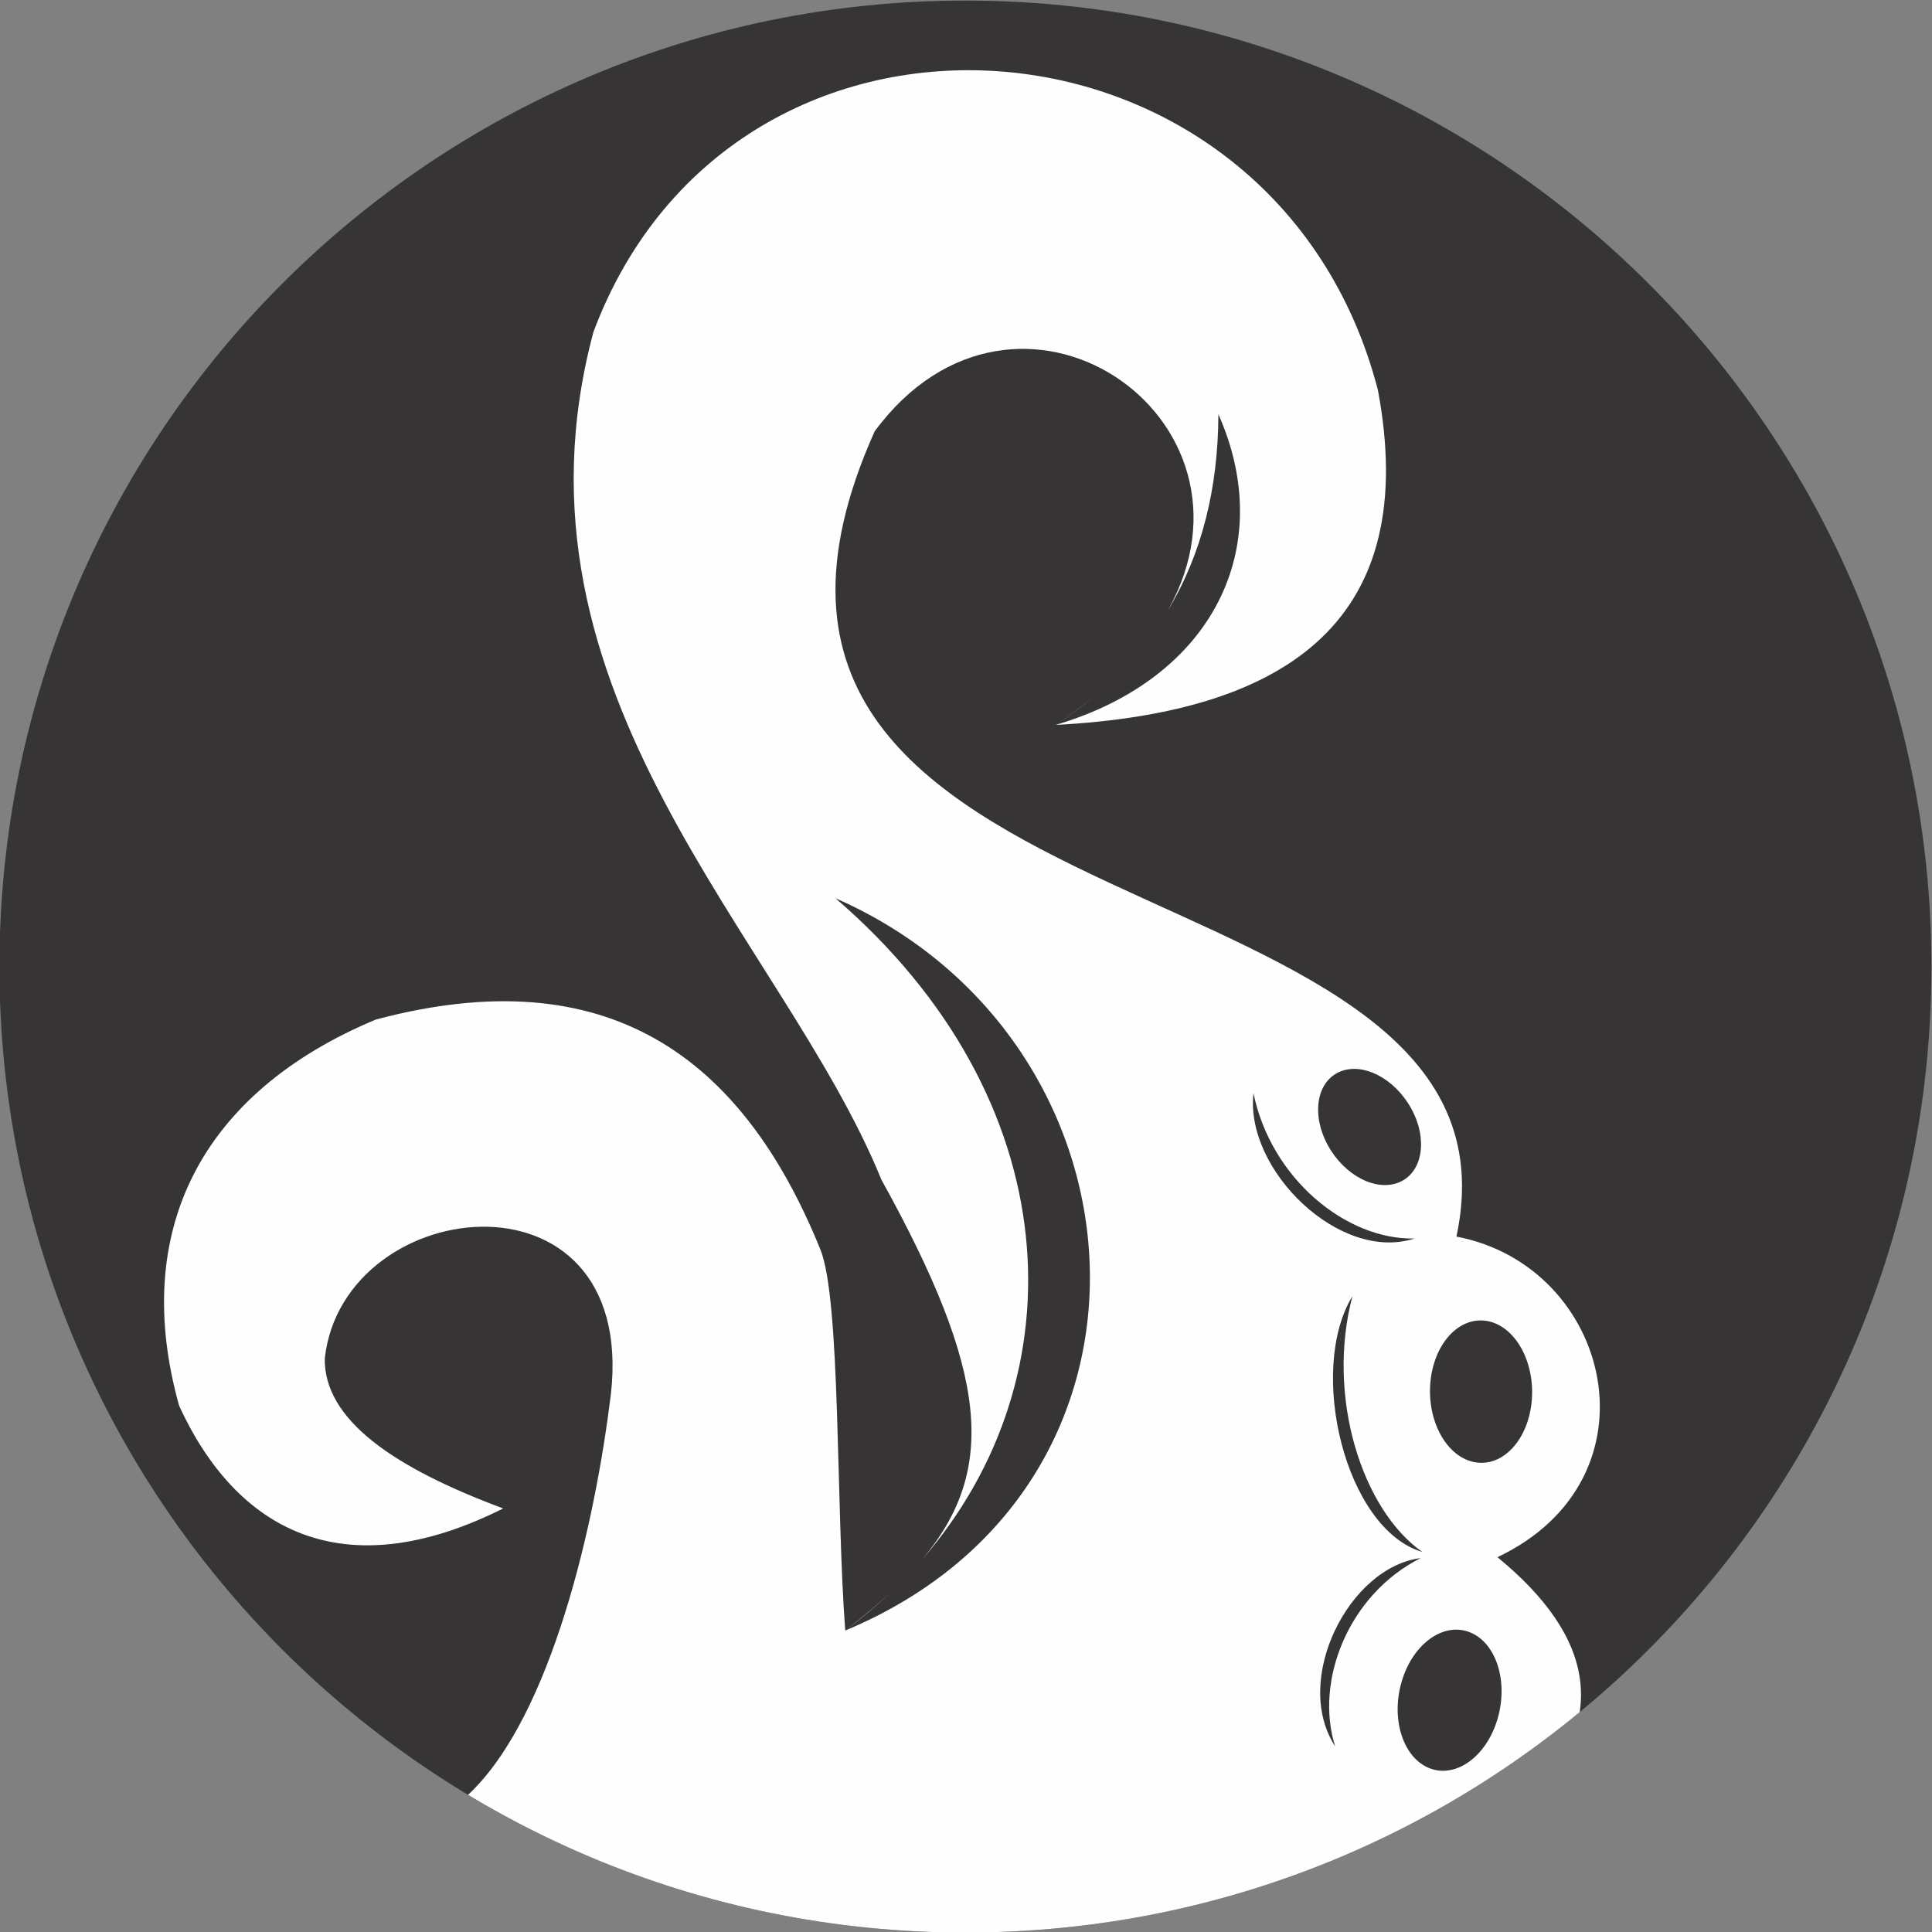 <?xml version="1.0" encoding="UTF-8"?>
<!DOCTYPE svg PUBLIC "-//W3C//DTD SVG 1.1//EN" "http://www.w3.org/Graphics/SVG/1.1/DTD/svg11.dtd">
<!-- Creator: CorelDRAW 2021 (64 Bit) -->
<svg xmlns="http://www.w3.org/2000/svg" xml:space="preserve" width="61.432mm" height="61.432mm" version="1.1" style="shape-rendering:geometricPrecision; text-rendering:geometricPrecision; image-rendering:optimizeQuality; fill-rule:evenodd; clip-rule:evenodd"
viewBox="0 0 6143.2 6143.2"
 xmlns:xlink="http://www.w3.org/1999/xlink"
 xmlns:xodm="http://www.corel.com/coreldraw/odm/2003">
 <rect x="0" y="0" width="6143.2" height="6143.2" fill="#808080" stroke="none"/>
 <defs>
  <style type="text/css">
   <![CDATA[
    .fil2 {fill:none}
    .fil0 {fill:#373435}
    .fil1 {fill:#FEFEFE}
   ]]>
  </style>
    <clipPath id="id0">
     <path d="M3069.8 1.81c1696.39,0 3071.59,1375.2 3071.59,3071.6 0,1696.39 -1375.2,3071.59 -3071.59,3071.59 -1696.39,0 -3071.59,-1375.2 -3071.59,-3071.59 0,-1696.4 1375.2,-3071.6 3071.59,-3071.6z"/>
    </clipPath>
 </defs>
 <g id="Camada_x0020_1">
  <g id="_2085675712768">
   <path class="fil0" d="M3069.8 1.81c1696.39,0 3071.59,1375.2 3071.59,3071.6 0,1696.39 -1375.2,3071.59 -3071.59,3071.59 -1696.39,0 -3071.59,-1375.2 -3071.59,-3071.59 0,-1696.4 1375.2,-3071.6 3071.59,-3071.6z"/>
   <g>
   </g>
   <g style="clip-path:url(#id0)">
    <g id="_2085679452560">
     <path id="_1" class="fil1" d="M4844.09 5758.41c-1125.8,1202.49 -2251.54,1165.04 -3377.39,-32.24 269.9,-225.1 416.39,-834.64 471.05,-1257.23 118.05,-781.84 -845.12,-683.34 -905.04,-149.83 -3.13,194.87 218.83,347.85 567.36,477.33 -510.34,255.48 -848.06,69.52 -1030.42,-326.21 -155.61,-556.49 70.11,-996.21 625.02,-1228.24 737.46,-196.65 1165.56,118.34 1413.81,730.78 65.23,160.52 49.25,814.95 79.1,1211.84 1094.78,-456.42 987.95,-1881.65 -30.98,-2328.46 740.73,637.81 781.33,1520.83 274.99,2103.26 242.09,-287.98 209.32,-597.59 -128.93,-1208.14 -311.05,-765.48 -1224.22,-1542.83 -915.79,-2695.48 449.66,-1201.18 2168.88,-1070.09 2494.39,184.19 135.48,721.43 -272.39,1025.44 -1024.43,1065.04 500.59,-147.77 704.84,-566.05 517.27,-987.75 -0.86,233.8 -51.79,442.91 -160.49,623.53 343.67,-614.46 -482.8,-1179.46 -932.63,-568.97 -746.2,1666.97 2118.19,1306.3 1850.05,2560.15 494.13,94.37 657.48,769.8 130.48,1019.44 304.44,249.8 367.46,516.28 82.58,806.99zm-1487.26 -3453.39c47.51,-32.14 90.61,-64.78 129.53,-97.84 -39.84,34.24 -82.99,66.88 -129.53,97.84zm902.15 1103.32c73.22,-32.3 175.53,19.97 228.51,116.69 52.95,96.73 36.55,201.3 -36.66,233.58 -73.19,32.32 -175.5,-19.92 -228.48,-116.66 -52.99,-96.77 -36.59,-201.31 36.63,-233.61zm468.74 791.88c89.03,15.06 153.03,127.88 142.94,252.03 -10.2,124.12 -90.59,212.45 -179.71,197.45 -89.04,-14.96 -153.06,-127.81 -142.91,-251.93 10.14,-124.17 90.56,-212.55 179.68,-197.55zm-54.53 989.72c84.12,32.9 123.78,156.42 88.56,275.89 -35.32,119.42 -132.06,189.51 -216.23,156.63 -84.1,-32.85 -123.73,-156.36 -88.52,-275.78 35.3,-119.53 132.06,-189.59 216.19,-156.74zm-175.56 -1251.86c-237.62,77.36 -539.95,-218.71 -511.83,-461.86 55.68,271.48 295.39,466.8 511.83,461.86zm24.97 996.78c-245.96,-73.16 -365.88,-577.88 -222.33,-813.35 -84.02,319.34 30.38,678.35 222.33,813.35zm-277.13 618.07c-137.6,-211.33 43.92,-570.13 271.66,-598.51 -229.5,115.58 -337.73,391.1 -271.66,598.51zm-1557.89 -368.32c52.56,-40.55 100.1,-80.19 142.47,-119.55 -44.31,41.89 -91.75,81.89 -142.47,119.55z"/>
    </g>
   </g>
   <path class="fil2" d="M3069.8 1.81c1696.39,0 3071.59,1375.2 3071.59,3071.6 0,1696.39 -1375.2,3071.59 -3071.59,3071.59 -1696.39,0 -3071.59,-1375.2 -3071.59,-3071.59 0,-1696.4 1375.2,-3071.6 3071.59,-3071.6z"/>
   <path class="fil2" d="M3069.8 1.81c1696.39,0 3071.59,1375.2 3071.59,3071.6 0,1696.39 -1375.2,3071.59 -3071.59,3071.59 -1696.39,0 -3071.59,-1375.2 -3071.59,-3071.59 0,-1696.4 1375.2,-3071.6 3071.59,-3071.6z"/>
  </g>
 </g>
</svg>

